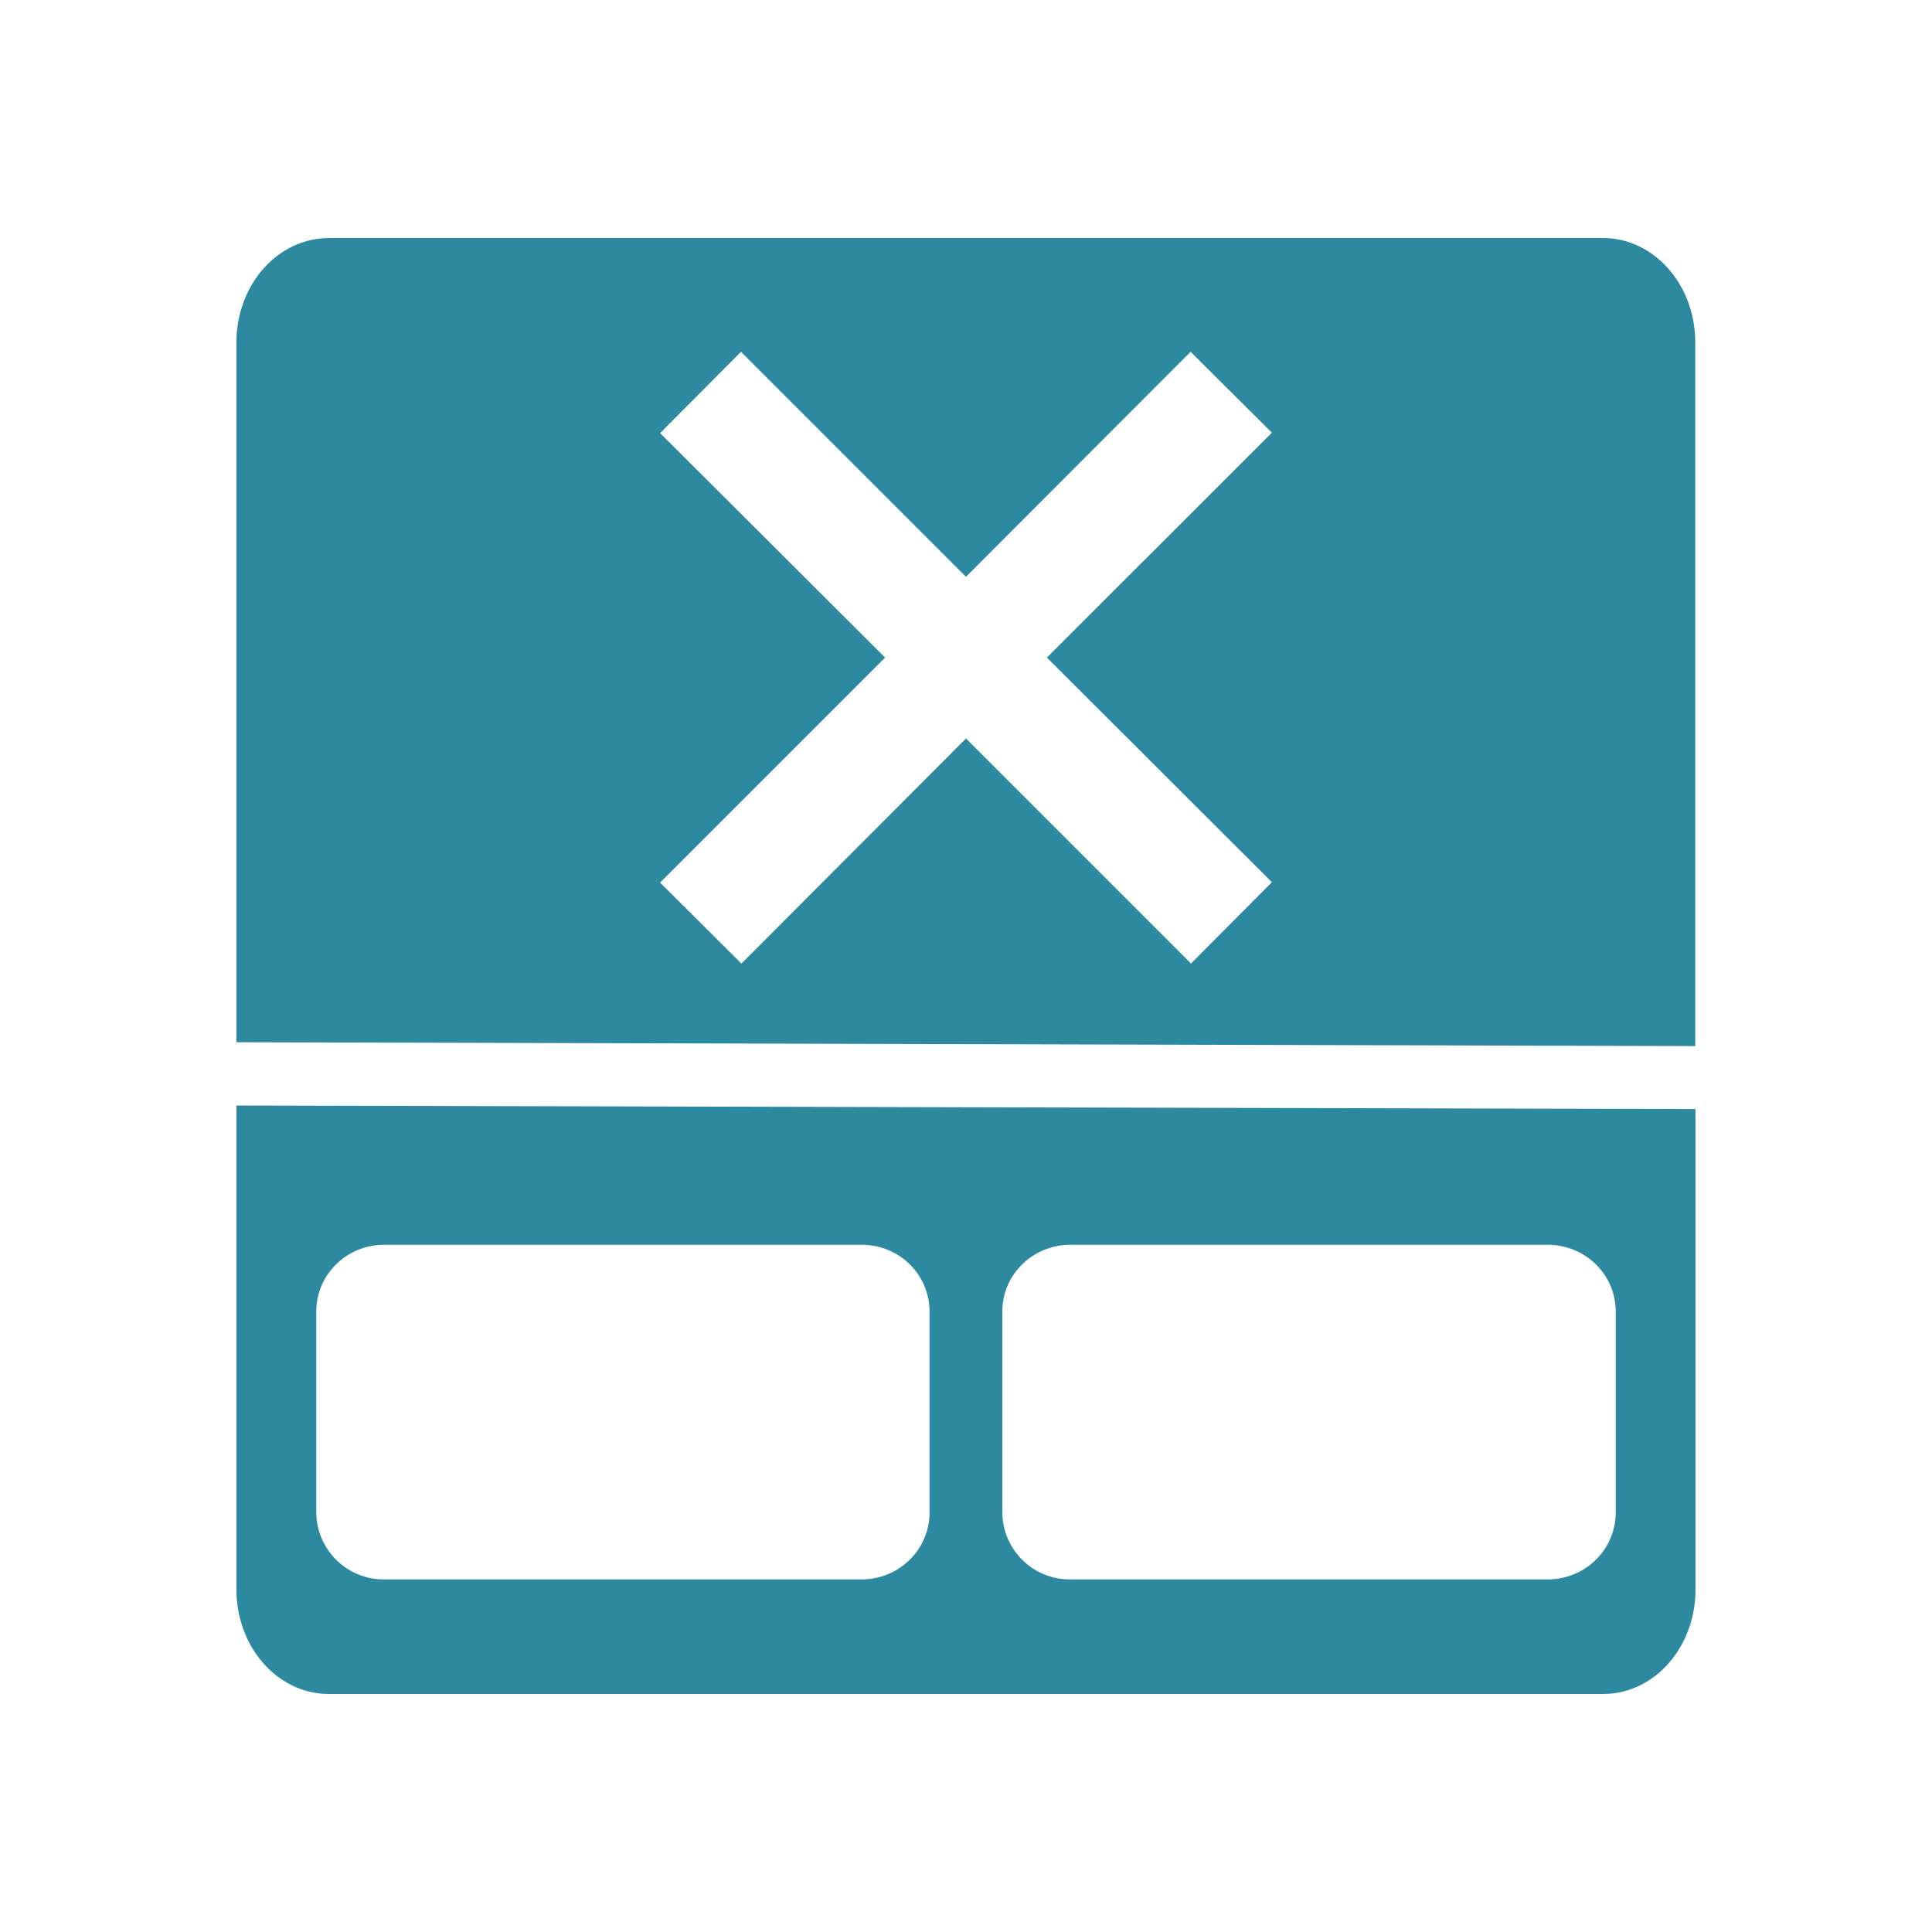 <?xml version="1.0" encoding="UTF-8" standalone="no"?>
<svg
   xmlns:dc="http://purl.org/dc/elements/1.1/"
   xmlns:cc="http://creativecommons.org/ns#"
   xmlns:rdf="http://www.w3.org/1999/02/22-rdf-syntax-ns#"
   xmlns:svg="http://www.w3.org/2000/svg"
   xmlns="http://www.w3.org/2000/svg"
   xmlns:sodipodi="http://sodipodi.sourceforge.net/DTD/sodipodi-0.dtd"
   xmlns:inkscape="http://www.inkscape.org/namespaces/inkscape"
   width="24"
   height="24"
   version="1"
   id="svg4"
   sodipodi:docname="input-touchpad-off.svg"
   inkscape:version="0.92.4 (5da689c313, 2019-01-14)">
  <defs
     id="defs8" />
  <sodipodi:namedview
     pagecolor="#ffffff"
     bordercolor="#666666"
     borderopacity="1"
     objecttolerance="10"
     gridtolerance="10"
     guidetolerance="10"
     inkscape:pageopacity="0"
     inkscape:pageshadow="2"
     inkscape:window-width="1138"
     inkscape:window-height="480"
     id="namedview6"
     showgrid="false"
     inkscape:zoom="9.8333333"
     inkscape:cx="1.0677966"
     inkscape:cy="12"
     inkscape:window-x="0"
     inkscape:window-y="25"
     inkscape:window-maximized="0"
     inkscape:current-layer="svg4" />
  <path
     class="ColorScheme-Text"
     d="M 4.084,2.958 A 1.145,1.295 0 0 0 2.937,4.257 v 8.69 l 18.122,0.048 V 4.257 a 1.145,1.295 0 0 0 -1.147,-1.3 H 4.087 Z M 9.205,4.37 12,7.165 14.79,4.37 15.8,5.375 13.005,8.169 15.8,10.959 14.795,11.969 12,9.174 9.21,11.97 8.2,10.964 10.995,8.169 8.2,5.38 Z m -6.268,9.363 v 6.01 c 0,0.72 0.513,1.3 1.147,1.3 h 15.83 a 1.145,1.295 0 0 0 1.148,-1.3 V 13.777 L 2.94,13.733 Z m 1.838,1.73 h 5.927 c 0.47,0 0.845,0.37 0.845,0.83 v 2.495 c 0,0.46 -0.376,0.832 -0.845,0.832 H 4.775 A 0.838,0.838 0 0 1 3.929,18.788 v -2.495 c 0,-0.46 0.377,-0.83 0.846,-0.83 z m 8.523,0 h 5.927 c 0.469,0 0.846,0.37 0.846,0.83 v 2.495 c 0,0.46 -0.377,0.832 -0.846,0.832 h -5.927 a 0.838,0.838 0 0 1 -0.847,-0.832 v -2.495 c 0,-0.46 0.378,-0.83 0.847,-0.83 z"
     id="path2"
     inkscape:connector-curvature="0"
     style="fill:#2c89a0;stroke-width:2.526" />
</svg>
